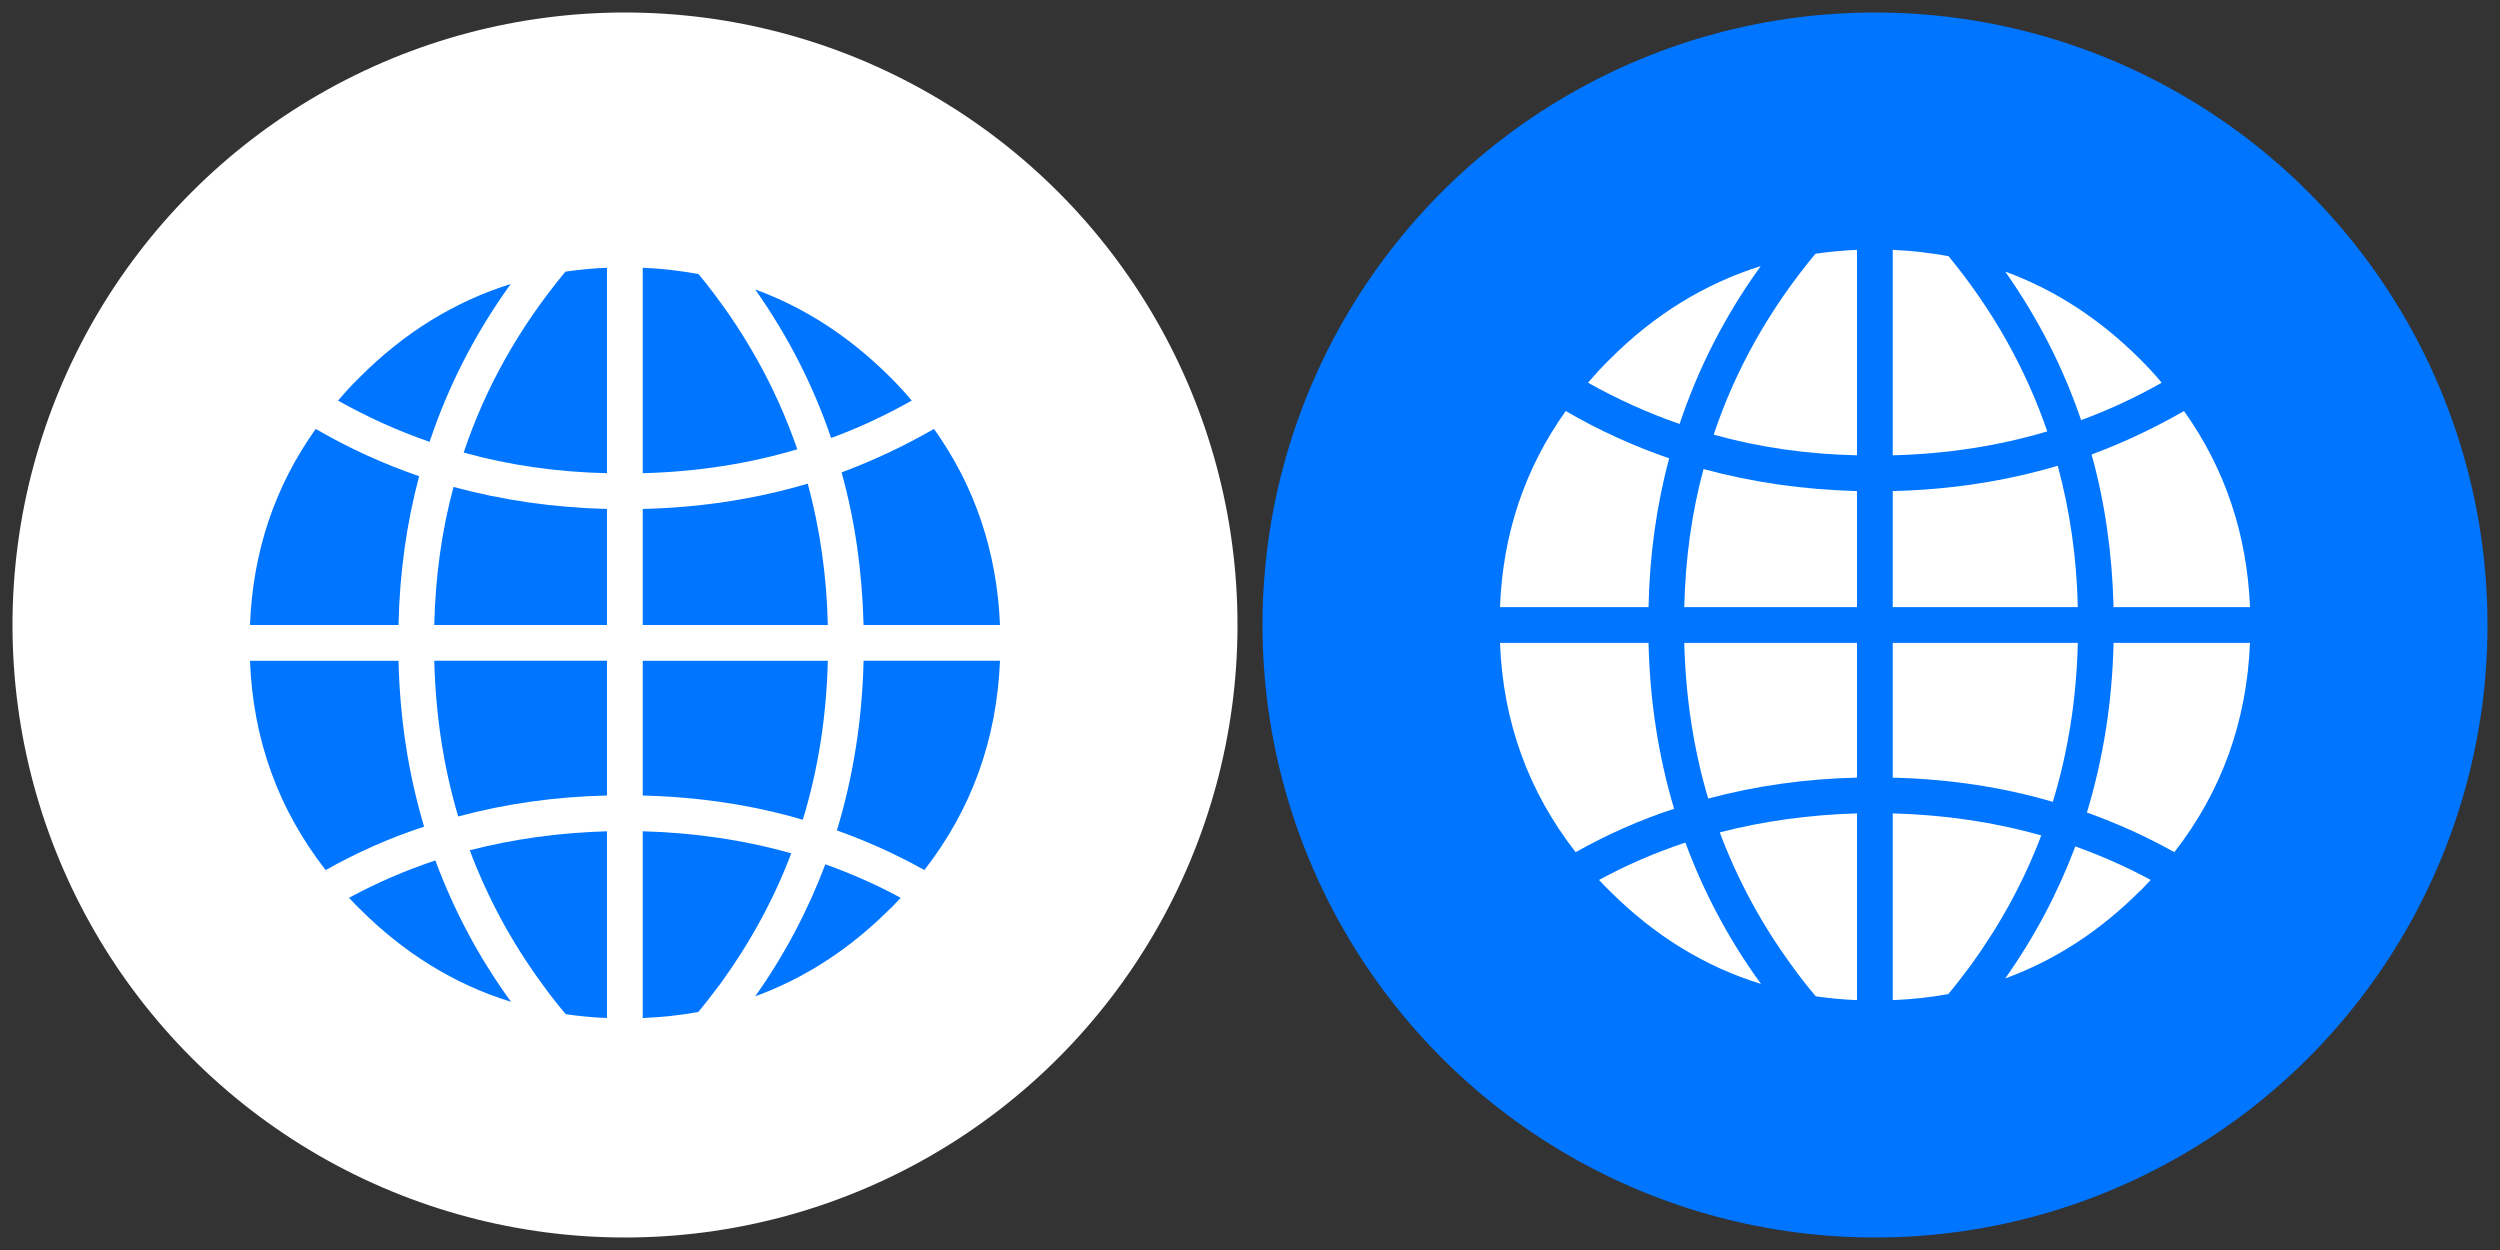 <?xml version="1.0" encoding="utf-8"?>
<!-- Generator: Adobe Illustrator 19.0.0, SVG Export Plug-In . SVG Version: 6.00 Build 0)  -->
<svg version="1.1" id="Layer_1" xmlns="http://www.w3.org/2000/svg" xmlns:xlink="http://www.w3.org/1999/xlink" x="0px" y="0px"
	 width="200px" height="100px" viewBox="50 100 200 100" enable-background="new 50 100 200 100" xml:space="preserve">
<rect x="50" y="100" width="200" height="100" fill="#333333" stroke="none"/>
<circle id="XMLID_6_" fill="#FFFFFF" cx="100" cy="150" r="49"/>
<circle id="XMLID_1_" fill="#0075FF" cx="200" cy="150" r="49"/>
<g>
	<path fill="#FFFFFF" d="M222.937,130.617c-0.528-0.638-1.101-1.254-1.694-1.848c-3.235-3.235-6.843-5.589-10.825-7.04
		c2.618,3.718,4.642,7.678,6.072,11.881C218.712,132.795,220.869,131.783,222.937,130.617z"/>
	<path fill="#FFFFFF" d="M187.095,134.775c3.63,1.012,7.459,1.562,11.463,1.65v-16.436c-1.122,0.045-2.222,0.154-3.322,0.309
		C191.563,124.72,188.834,129.56,187.095,134.775z"/>
	<path fill="#FFFFFF" d="M184.742,148.57h13.817v-9.284c-4.291-0.111-8.383-0.704-12.277-1.761
		C185.336,141.024,184.829,144.72,184.742,148.57z"/>
	<path fill="#FFFFFF" d="M190.858,121.287c-4.488,1.409-8.536,3.895-12.101,7.481c-0.616,0.593-1.167,1.21-1.716,1.848
		c2.354,1.32,4.774,2.419,7.327,3.301C185.864,129.428,188.02,125.226,190.858,121.287z"/>
	<path fill="#FFFFFF" d="M205.885,120.496c-1.43-0.265-2.926-0.441-4.466-0.507v16.436c4.334-0.111,8.449-0.748,12.364-1.914
		C212.045,129.472,209.428,124.807,205.885,120.496z"/>
	<path fill="#FFFFFF" d="M214.62,137.261c-4.18,1.232-8.559,1.914-13.201,2.025v9.285h14.807
		C216.138,144.61,215.589,140.848,214.62,137.261z"/>
	<path fill="#FFFFFF" d="M216.226,151.431h-14.807v10.781c4.489,0.111,8.757,0.748,12.805,1.936
		C215.456,160.121,216.116,155.897,216.226,151.431z"/>
	<path fill="#FFFFFF" d="M186.655,163.884c3.785-1.012,7.767-1.584,11.903-1.673v-10.78h-13.817
		C184.852,155.809,185.489,159.946,186.655,163.884z"/>
	<path fill="#FFFFFF" d="M193.322,177.217c0.594,0.837,1.255,1.673,1.936,2.487c1.078,0.154,2.178,0.264,3.301,0.307v-14.939
		c-3.827,0.111-7.48,0.616-10.979,1.518C188.987,170.331,190.879,173.873,193.322,177.217z"/>
	<path fill="#FFFFFF" d="M177.921,170.397c0.263,0.286,0.55,0.572,0.836,0.858c3.586,3.586,7.613,6.072,12.123,7.459
		c-2.574-3.542-4.576-7.327-6.05-11.309C182.454,168.197,180.143,169.187,177.921,170.397z"/>
	<path fill="#FFFFFF" d="M201.419,165.072v14.939c1.541-0.066,3.014-0.22,4.444-0.484c0.638-0.77,1.231-1.541,1.805-2.311
		c2.353-3.256,4.246-6.71,5.633-10.384C209.538,165.776,205.578,165.182,201.419,165.072z"/>
	<path fill="#FFFFFF" d="M210.418,178.274c3.982-1.453,7.569-3.784,10.802-7.019c0.022,0,0.022,0,0.022,0
		c0.264-0.286,0.55-0.572,0.814-0.858c-1.936-1.056-3.961-1.936-6.029-2.684C214.62,171.431,212.772,174.951,210.418,178.274z"/>
	<path fill="#FFFFFF" d="M181.882,151.431H170c0.241,6.315,2.266,11.882,6.051,16.744c2.508-1.409,5.127-2.575,7.877-3.476
		C182.673,160.495,181.991,156.095,181.882,151.431z"/>
	<path fill="#FFFFFF" d="M217.326,136.359c1.078,3.873,1.65,7.943,1.76,12.211H230c-0.242-5.852-2.002-11.089-5.28-15.687
		C222.342,134.247,219.878,135.413,217.326,136.359z"/>
	<path fill="#FFFFFF" d="M216.952,165.005c2.42,0.859,4.752,1.914,6.997,3.169c3.784-4.863,5.787-10.429,6.051-16.744h-10.914
		C218.977,156.205,218.25,160.716,216.952,165.005z"/>
	<path fill="#FFFFFF" d="M183.531,136.667c-2.86-0.989-5.633-2.244-8.272-3.784c-3.278,4.598-5.039,9.834-5.259,15.687h11.882
		C181.969,144.412,182.52,140.451,183.531,136.667z"/>
</g>
<g>
	<path fill="#0075FF" d="M122.937,132.047c-0.528-0.638-1.101-1.254-1.694-1.848c-3.235-3.235-6.843-5.589-10.825-7.04
		c2.618,3.718,4.642,7.678,6.072,11.881C118.712,134.226,120.869,133.213,122.937,132.047z"/>
	<path fill="#0075FF" d="M87.095,136.206c3.63,1.012,7.459,1.562,11.463,1.65V121.42c-1.122,0.045-2.222,0.154-3.322,0.309
		C91.563,126.151,88.834,130.991,87.095,136.206z"/>
	<path fill="#0075FF" d="M84.742,150.001h13.817v-9.284c-4.291-0.111-8.383-0.704-12.277-1.761
		C85.336,142.455,84.829,146.151,84.742,150.001z"/>
	<path fill="#0075FF" d="M90.858,122.718c-4.488,1.409-8.536,3.895-12.101,7.481c-0.616,0.593-1.167,1.21-1.716,1.848
		c2.354,1.32,4.774,2.419,7.327,3.301C85.864,130.859,88.02,126.657,90.858,122.718z"/>
	<path fill="#0075FF" d="M105.885,121.927c-1.43-0.265-2.926-0.441-4.466-0.507v16.436c4.334-0.111,8.449-0.748,12.364-1.914
		C112.045,130.903,109.428,126.238,105.885,121.927z"/>
	<path fill="#0075FF" d="M114.62,138.692c-4.18,1.232-8.559,1.914-13.201,2.025v9.285h14.807
		C116.138,146.041,115.589,142.279,114.62,138.692z"/>
	<path fill="#0075FF" d="M116.226,152.862h-14.807v10.781c4.489,0.111,8.757,0.748,12.805,1.936
		C115.456,161.552,116.116,157.327,116.226,152.862z"/>
	<path fill="#0075FF" d="M86.655,165.314c3.785-1.012,7.767-1.584,11.903-1.673v-10.78H84.742
		C84.852,157.24,85.489,161.377,86.655,165.314z"/>
	<path fill="#0075FF" d="M93.322,178.648c0.594,0.837,1.255,1.673,1.936,2.487c1.078,0.154,2.178,0.264,3.301,0.307v-14.939
		c-3.827,0.111-7.48,0.616-10.979,1.518C88.987,171.761,90.879,175.304,93.322,178.648z"/>
	<path fill="#0075FF" d="M77.921,171.827c0.263,0.286,0.55,0.572,0.836,0.858c3.586,3.586,7.613,6.072,12.123,7.459
		c-2.574-3.542-4.576-7.327-6.05-11.309C82.453,169.627,80.143,170.618,77.921,171.827z"/>
	<path fill="#0075FF" d="M101.419,166.503v14.939c1.541-0.066,3.014-0.22,4.444-0.484c0.638-0.77,1.231-1.541,1.805-2.311
		c2.353-3.256,4.246-6.71,5.633-10.384C109.538,167.206,105.578,166.613,101.419,166.503z"/>
	<path fill="#0075FF" d="M110.418,179.704c3.982-1.453,7.569-3.784,10.802-7.019c0.022,0,0.022,0,0.022,0
		c0.264-0.286,0.55-0.572,0.814-0.858c-1.936-1.056-3.961-1.936-6.029-2.684C114.62,172.862,112.772,176.382,110.418,179.704z"/>
	<path fill="#0075FF" d="M81.882,152.862H70c0.241,6.315,2.266,11.882,6.051,16.744c2.508-1.409,5.127-2.575,7.877-3.476
		C82.673,161.926,81.991,157.526,81.882,152.862z"/>
	<path fill="#0075FF" d="M117.326,137.79c1.078,3.873,1.65,7.943,1.76,12.211H130c-0.242-5.852-2.002-11.089-5.28-15.687
		C122.342,135.678,119.878,136.844,117.326,137.79z"/>
	<path fill="#0075FF" d="M116.952,166.436c2.42,0.859,4.752,1.914,6.997,3.169c3.784-4.863,5.787-10.429,6.051-16.744h-10.914
		C118.977,157.636,118.25,162.147,116.952,166.436z"/>
	<path fill="#0075FF" d="M83.531,138.098c-2.86-0.989-5.633-2.244-8.272-3.784c-3.278,4.598-5.039,9.834-5.259,15.687h11.882
		C81.969,145.843,82.52,141.882,83.531,138.098z"/>
</g>
</svg>
